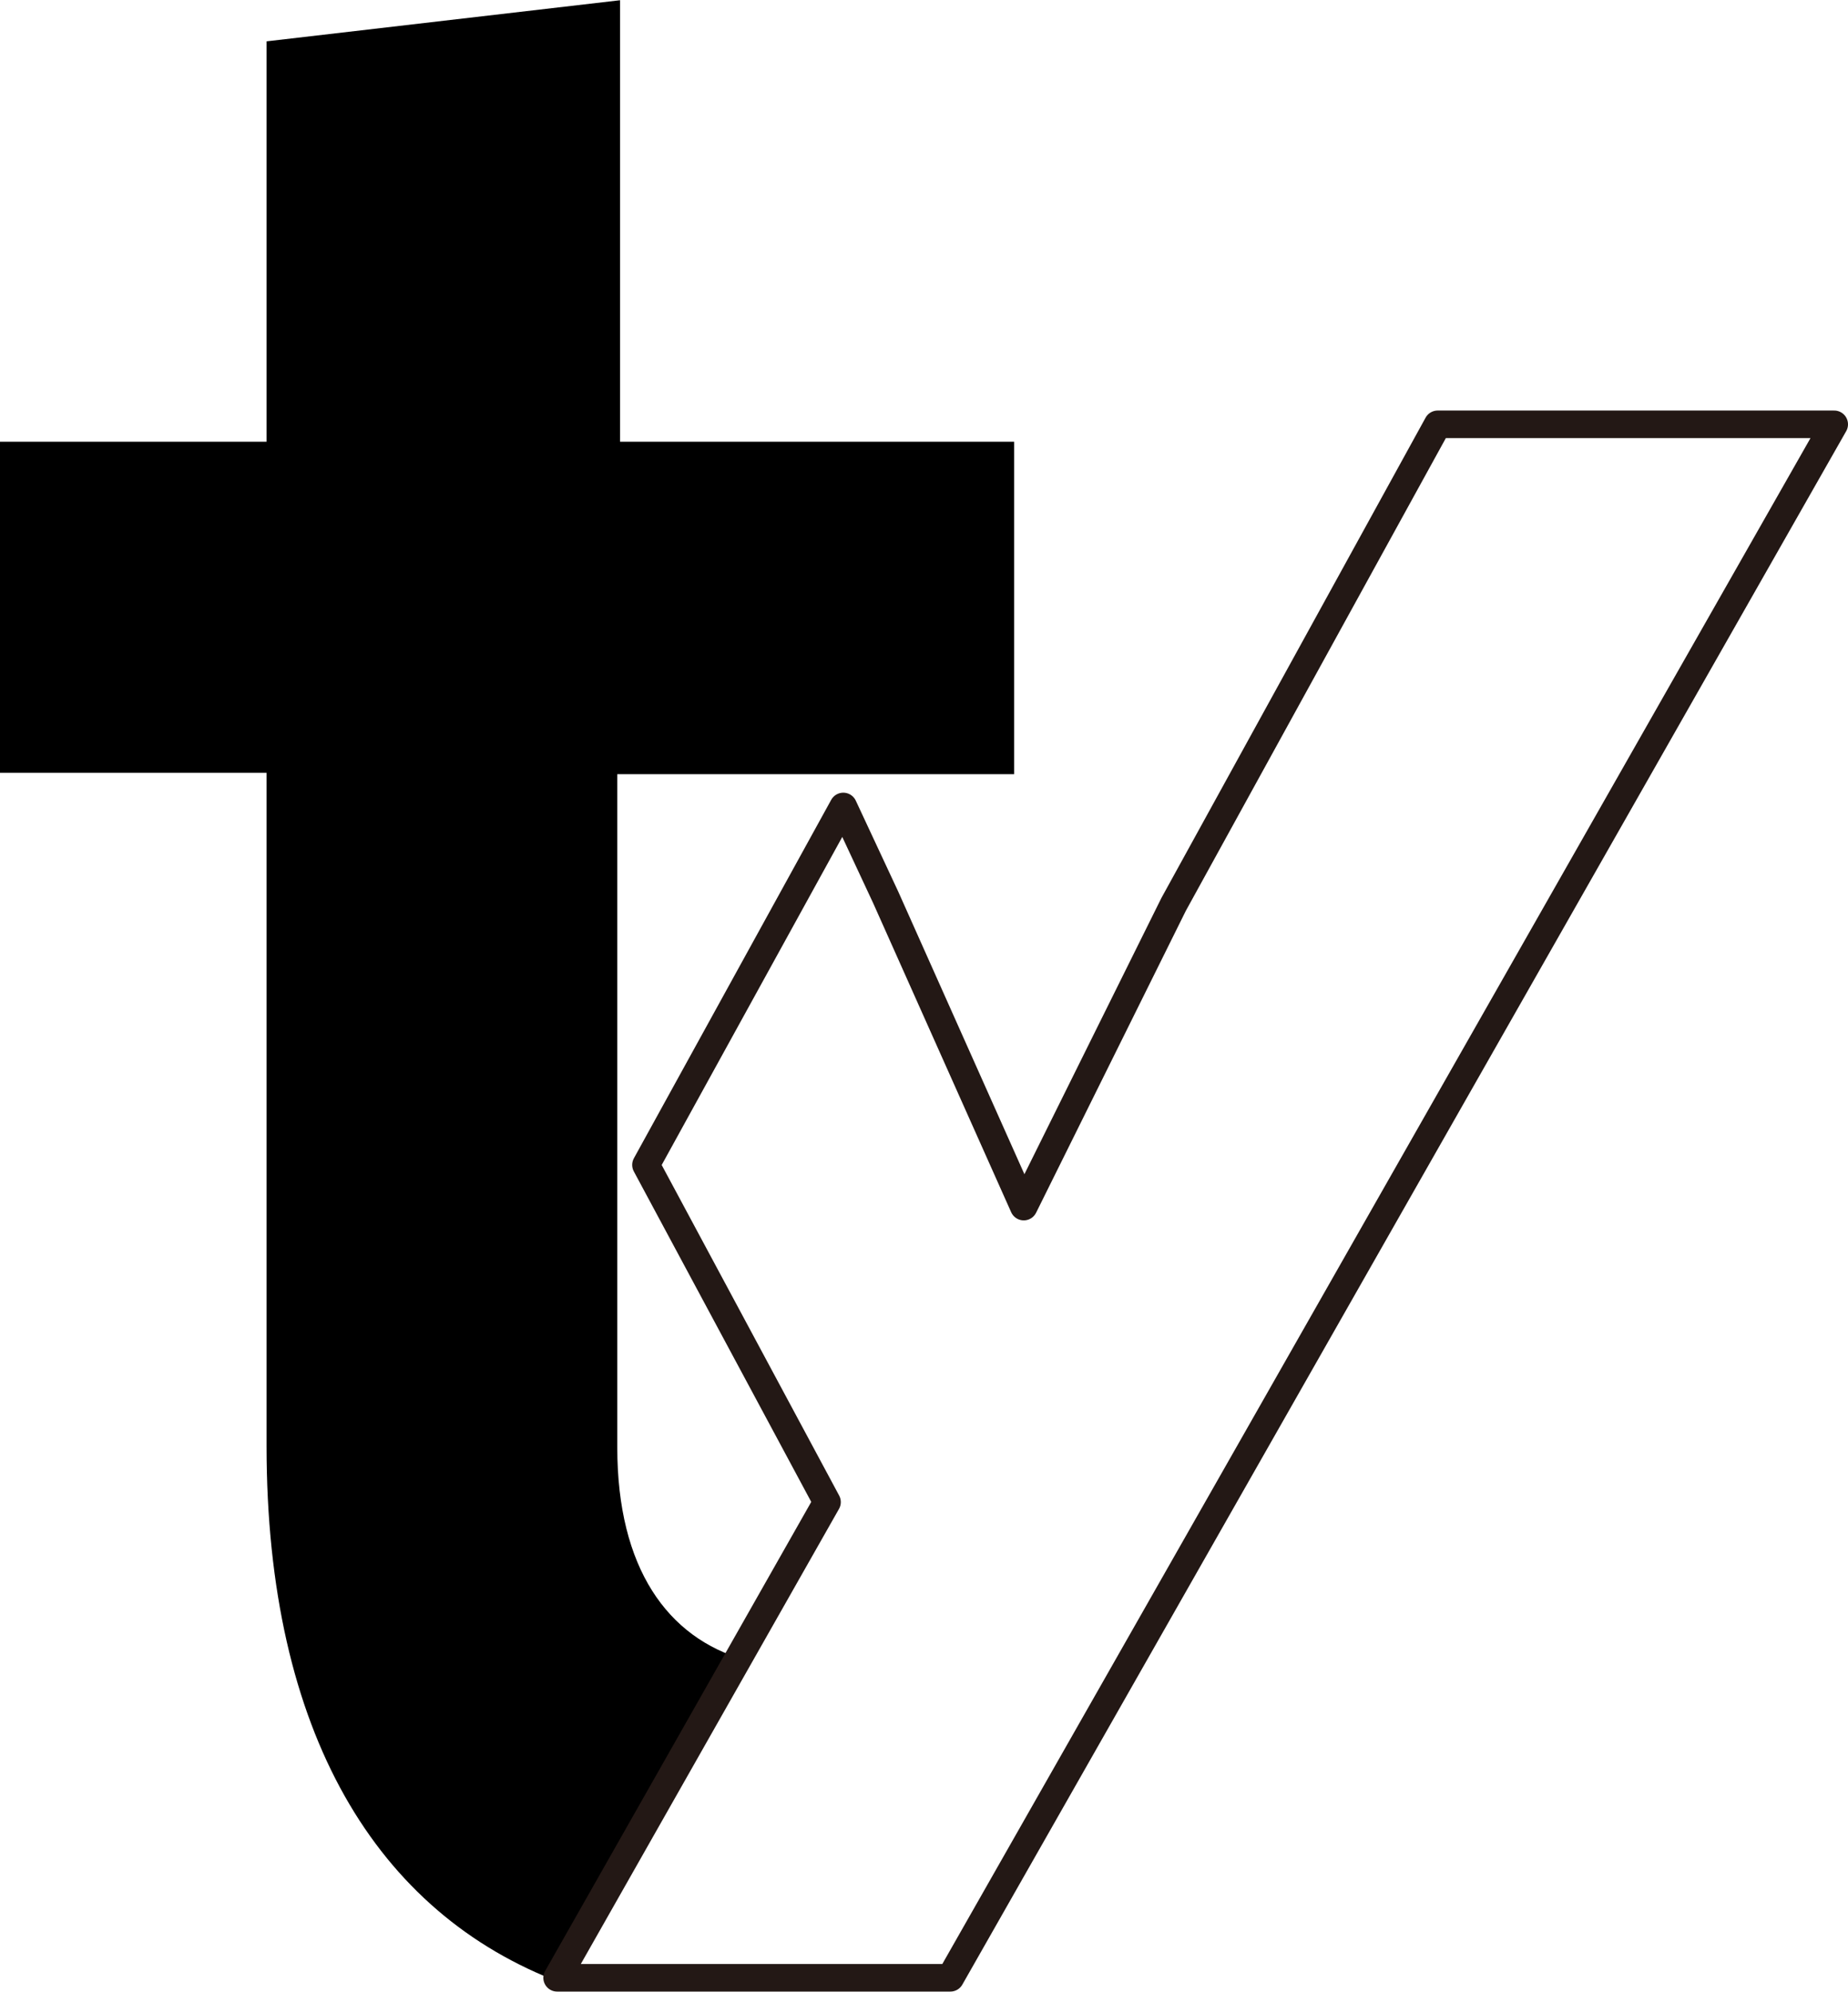 <svg xmlns="http://www.w3.org/2000/svg" width="23.62mm" height="25.46mm" viewBox="0 0 66.97 72.17">
  <defs>
    <style>
      .cls-1 {
        fill: none;
        stroke: #231815;
        stroke-linecap: round;
        stroke-linejoin: round;
      }
    </style>
  </defs>
  <title>アセット 8</title>
  <g id="レイヤー_2" data-name="レイヤー 2">
    <g id="レイヤー_1-2" data-name="レイヤー 1">
      <g>
        <path d="M27,60.15c-2.81-.8-4.63-3.33-4.63-7.7V28.05H36.75V16H22.47V0L9.66,1.49V16H0v12H9.66v24.4c0,10.41,4,16.94,10.67,19.45Z"/>
        <polygon class="cls-1" points="52.1 15.37 42.53 32.77 37.1 43.72 32.1 32.52 30.56 29.22 23.41 42.21 29.97 54.43 20.19 71.67 34.44 71.67 66.47 15.37 52.1 15.37"/>
      </g>
    </g>
  </g>
</svg>

